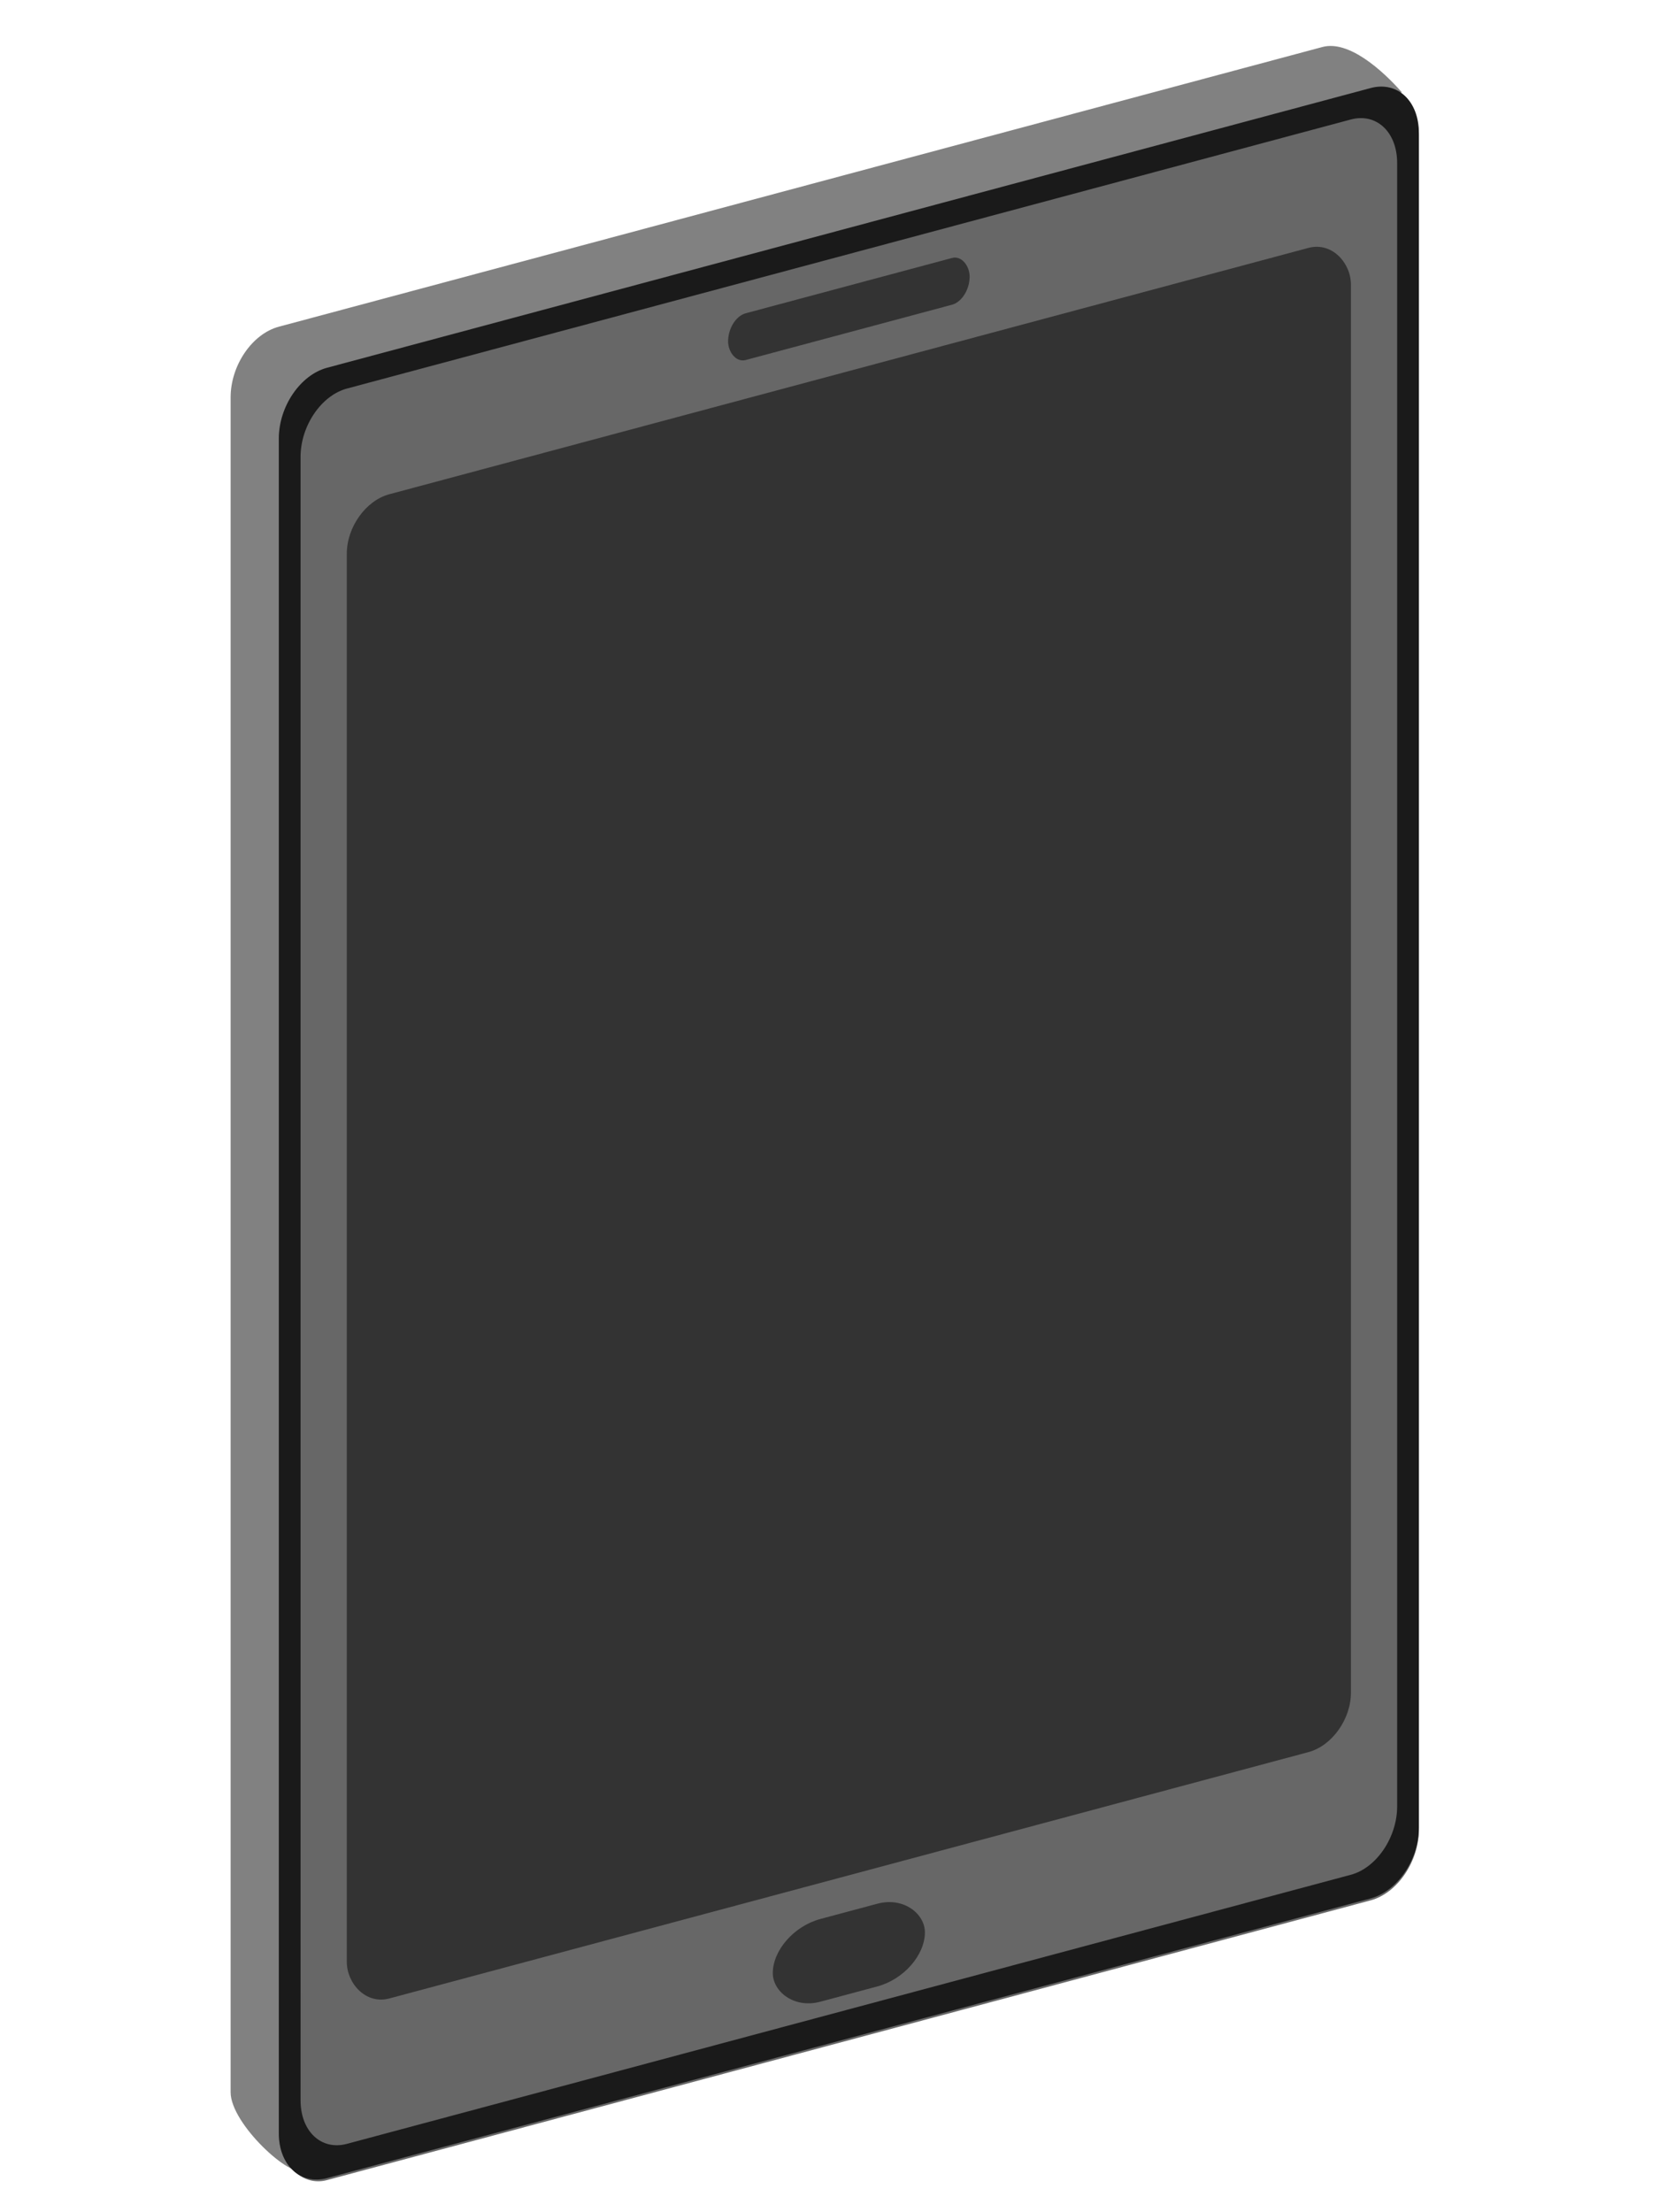 <?xml version="1.0" encoding="UTF-8" standalone="no"?>
<svg
   xmlns:dc="http://purl.org/dc/elements/1.1/"
   xmlns:cc="http://creativecommons.org/ns#"
   xmlns:rdf="http://www.w3.org/1999/02/22-rdf-syntax-ns#"
   xmlns:svg="http://www.w3.org/2000/svg"
   xmlns="http://www.w3.org/2000/svg"
   id="svg997"
   version="1.1"
   viewBox="0 0 79.375 105.833"
   >
  <defs
     id="defs991" />
  <g
     transform="translate(0,-191.167)"
     id="layer1">
    <g
       transform="matrix(1,-0.268,0,1,1.512,9.034)"
       id="g1749">
      <path
         style="opacity:1;fill:#808080;fill-opacity:0.99;stroke:none;stroke-width:1.323;stroke-linecap:round;stroke-linejoin:round;stroke-miterlimit:4;stroke-dasharray:none;stroke-dashoffset:0;stroke-opacity:1;paint-order:markers fill stroke"
         d="m 11.829,200.933 c -1.278,0 -2.307,1.232 -2.307,2.763 v 81.083 c 0,1.53 2.958,4.984 3.432,4.612 0.111,-27.842 -1.057,-57.796 -1.098,-83.019 -0.003,-1.53 1.029,-2.775 2.307,-2.763 l 51.401,0.516 c -0.939,-1.318 -2.55,-3.192 -3.804,-3.192 z"
         id="rect1673" />
      <rect
         ry="2.763"
         rx="2.307"
         y="203.609"
         x="11.829"
         height="86.608"
         width="54.545"
         id="rect1677"
         style="opacity:1;fill:#666666;fill-opacity:0.99;stroke:none;stroke-width:1.323;stroke-linecap:round;stroke-linejoin:round;stroke-miterlimit:4;stroke-dasharray:none;stroke-dashoffset:0;stroke-opacity:1;paint-order:markers fill stroke" />
      <rect
         style="opacity:1;fill:#333333;fill-opacity:0.99;stroke:none;stroke-width:1.323;stroke-linecap:round;stroke-linejoin:round;stroke-miterlimit:4;stroke-dasharray:none;stroke-dashoffset:0;stroke-opacity:1;paint-order:markers fill stroke"
         id="rect1684"
         width="48.042"
         height="71.962"
         x="15.081"
         y="210.365"
         rx="2.032"
         ry="2.295" />
      <rect
         style="opacity:1;fill:#333333;fill-opacity:0.99;stroke:none;stroke-width:1.323;stroke-linecap:round;stroke-linejoin:round;stroke-miterlimit:4;stroke-dasharray:none;stroke-dashoffset:0;stroke-opacity:1;paint-order:markers fill stroke"
         id="rect1688"
         width="7.277"
         height="3.957"
         x="35.463"
         y="284.052"
         rx="2.274"
         ry="1.978" />
      <rect
         style="opacity:1;fill:#333333;fill-opacity:0.99;stroke:none;stroke-width:1.323;stroke-linecap:round;stroke-linejoin:round;stroke-miterlimit:4;stroke-dasharray:none;stroke-dashoffset:0;stroke-opacity:1;paint-order:markers fill stroke"
         id="rect1690"
         width="11.556"
         height="2.236"
         x="33.324"
         y="206.277"
         rx="0.842"
         ry="2.236" />
      <path
         style="opacity:1;fill:#1a1a1a;fill-opacity:0.99;stroke:none;stroke-width:1.323;stroke-linecap:round;stroke-linejoin:round;stroke-miterlimit:4;stroke-dasharray:none;stroke-dashoffset:0;stroke-opacity:1;paint-order:markers fill stroke"
         d="m 14.136,203.515 c -1.278,0 -2.307,1.232 -2.307,2.762 v 81.083 c 0,1.53 1.029,2.763 2.307,2.763 h 49.931 c 1.278,0 2.307,-1.232 2.307,-2.763 v -81.083 c 0,-1.53 -1.029,-2.762 -2.307,-2.762 z m 0.951,1.25 h 48.029 c 1.229,0 2.219,1.194 2.219,2.678 v 78.618 c 0,1.484 -0.99,2.678 -2.219,2.678 H 15.087 c -1.229,0 -2.219,-1.194 -2.219,-2.678 v -78.618 c 0,-1.484 0.99,-2.678 2.219,-2.678 z"
         id="rect1723" />
    </g>
  </g>
</svg>
